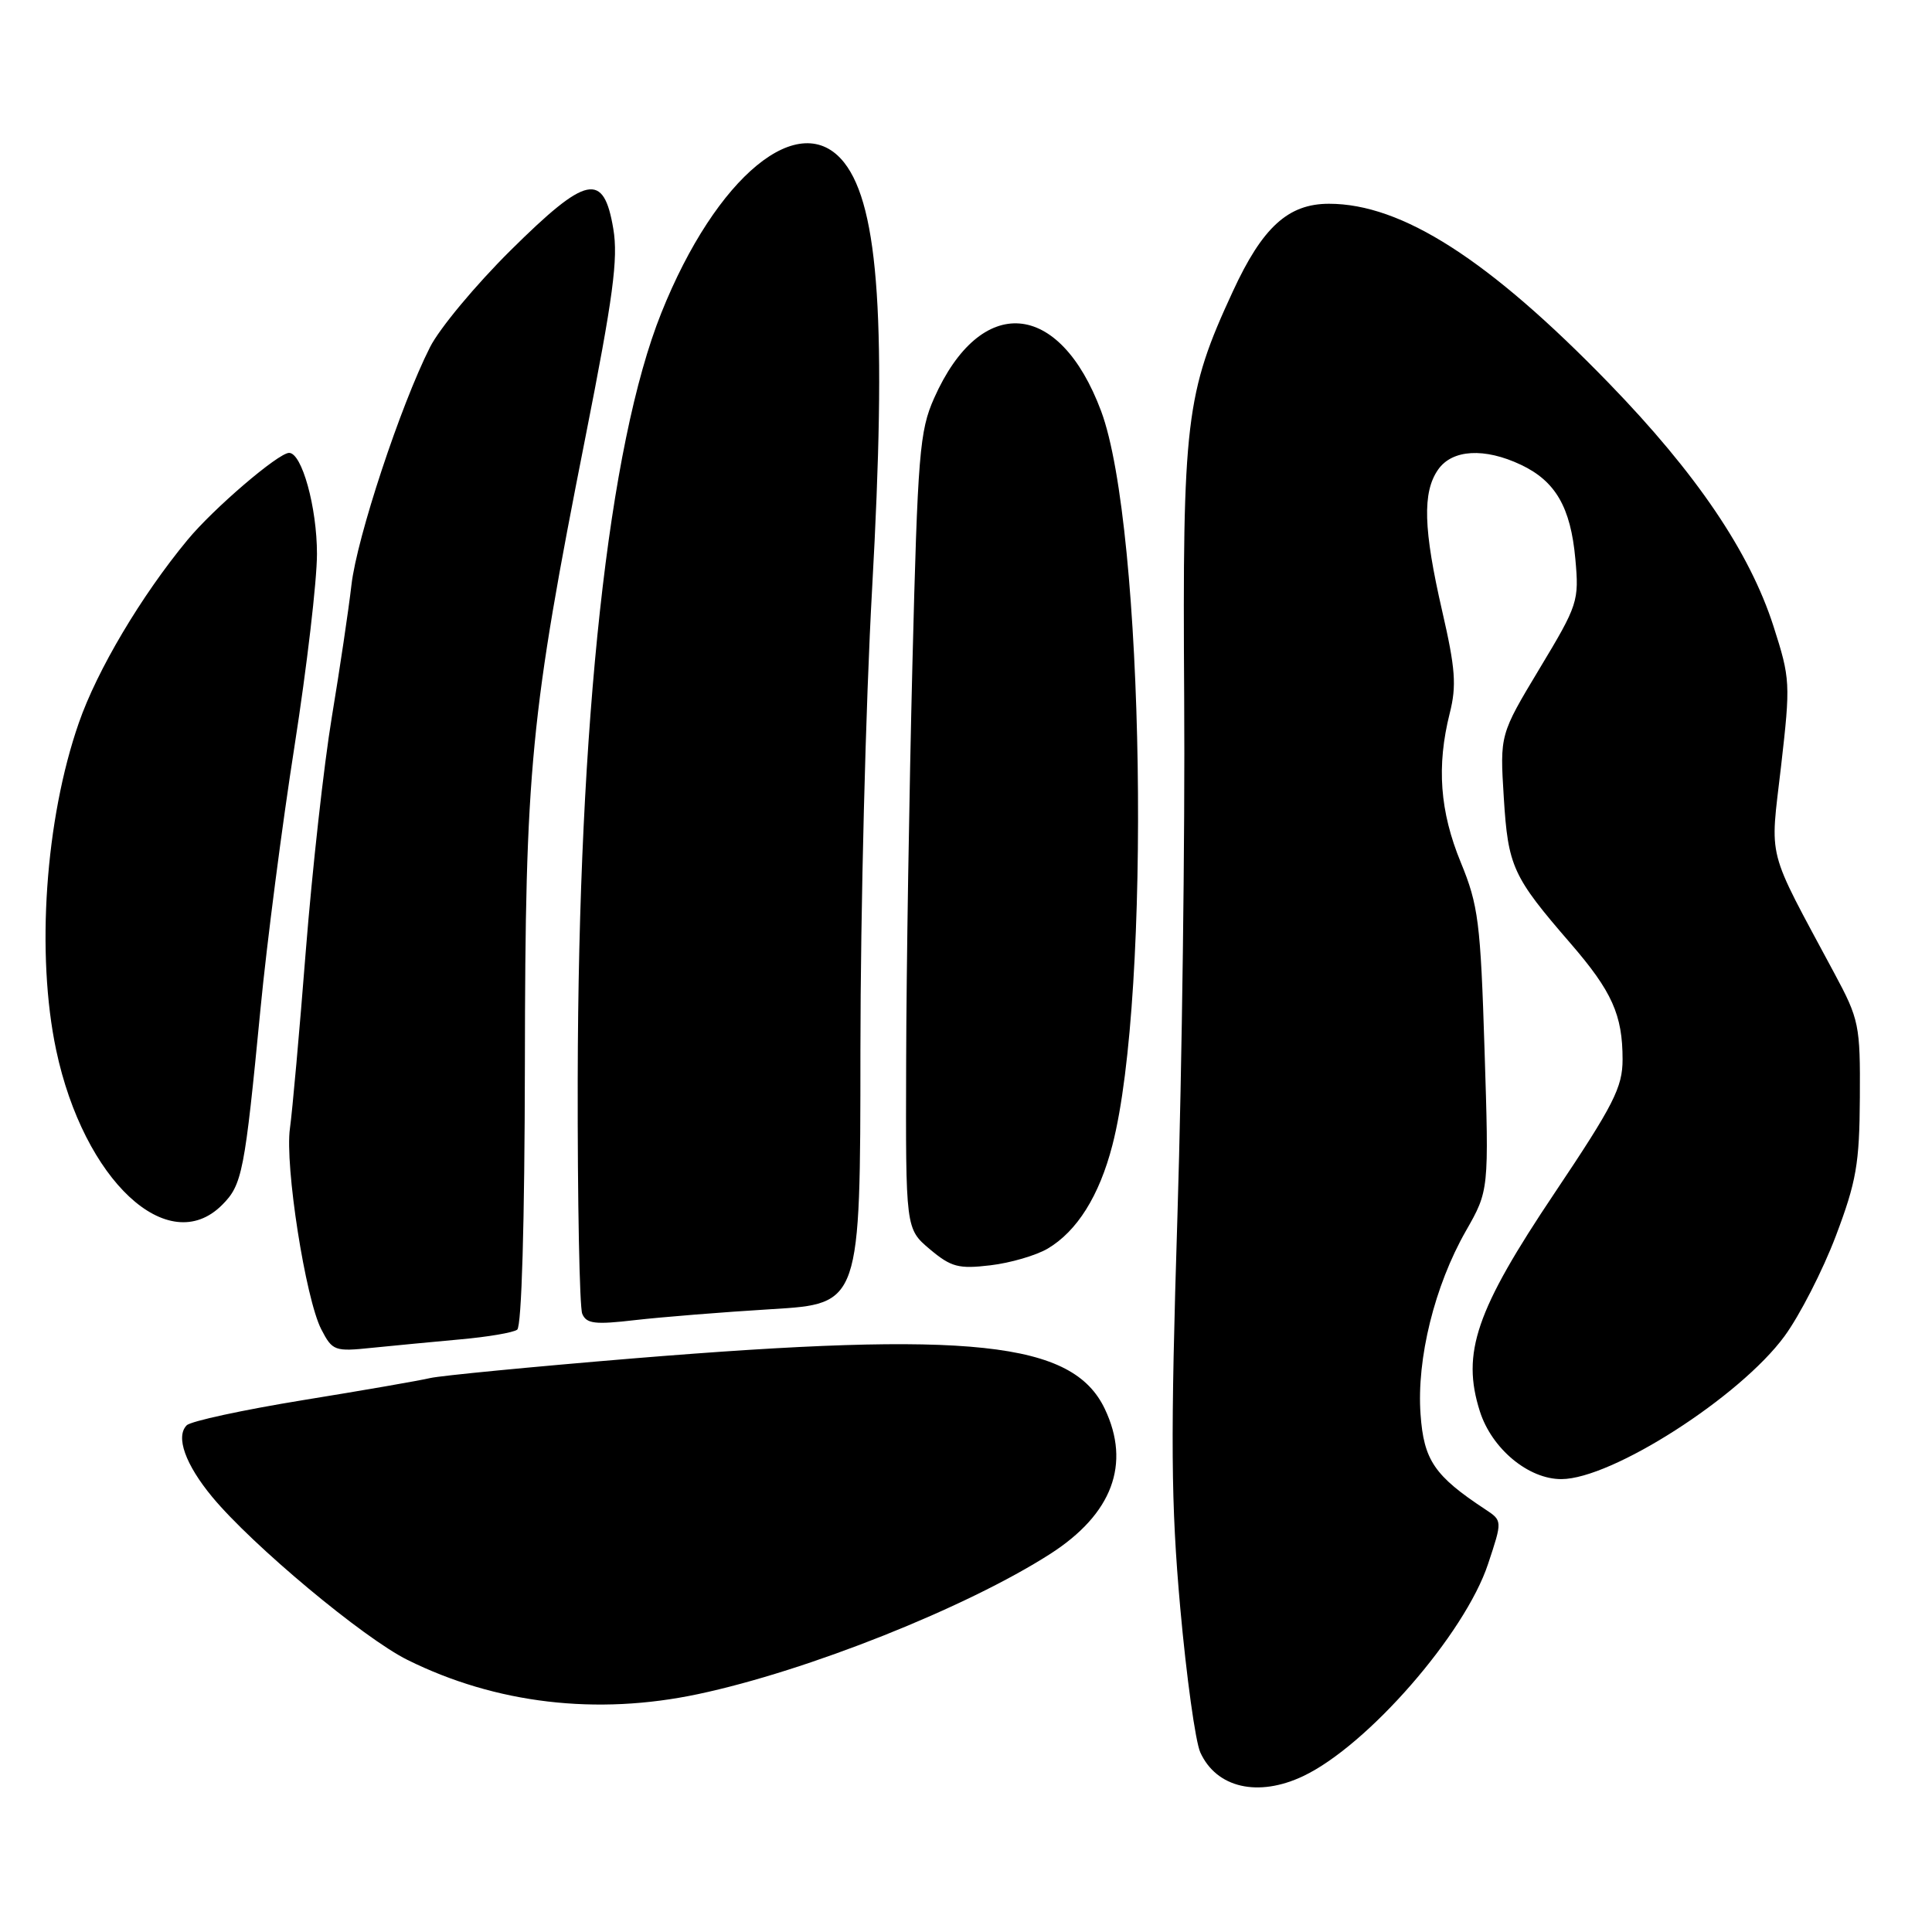 <?xml version="1.0" encoding="UTF-8" standalone="no"?>
<!DOCTYPE svg PUBLIC "-//W3C//DTD SVG 1.1//EN" "http://www.w3.org/Graphics/SVG/1.1/DTD/svg11.dtd" >
<svg xmlns="http://www.w3.org/2000/svg" xmlns:xlink="http://www.w3.org/1999/xlink" version="1.1" viewBox="0 0 256 256">
 <g >
 <path fill="currentColor"
d=" M 172.69 235.34 C 181.22 231.29 194.11 216.50 197.18 207.22 C 199.08 201.50 199.08 201.50 196.81 200.00 C 190.07 195.56 188.66 193.49 188.23 187.40 C 187.70 180.05 190.09 170.38 194.23 163.12 C 197.30 157.74 197.30 157.74 196.71 139.12 C 196.18 122.19 195.89 119.94 193.56 114.27 C 190.78 107.51 190.34 101.50 192.10 94.50 C 193.02 90.86 192.85 88.58 191.10 80.98 C 188.60 70.10 188.46 65.22 190.56 62.22 C 192.43 59.54 196.71 59.30 201.54 61.59 C 206.12 63.76 208.12 67.22 208.74 74.05 C 209.25 79.66 209.09 80.14 204.00 88.59 C 198.74 97.34 198.74 97.34 199.26 105.68 C 199.83 114.83 200.42 116.13 208.10 125.00 C 213.60 131.36 215.00 134.47 215.00 140.38 C 215.00 144.08 213.82 146.40 206.00 158.07 C 195.56 173.64 193.63 179.28 196.09 187.01 C 197.67 191.97 202.53 196.01 206.90 195.99 C 213.58 195.97 230.56 185.09 236.45 177.06 C 238.46 174.32 241.52 168.35 243.25 163.79 C 245.98 156.57 246.39 154.21 246.44 145.44 C 246.50 135.82 246.35 135.08 243.05 128.94 C 233.93 111.93 234.53 114.26 236.00 101.53 C 237.26 90.53 237.23 89.94 234.99 82.96 C 231.83 73.14 224.77 62.72 213.20 50.79 C 197.31 34.41 185.76 27.00 176.10 27.00 C 170.69 27.00 167.28 30.10 163.35 38.63 C 157.10 52.14 156.68 55.71 156.91 92.50 C 157.03 110.65 156.62 141.47 156.02 161.00 C 155.09 190.83 155.15 199.15 156.39 213.06 C 157.21 222.18 158.40 230.79 159.05 232.21 C 161.19 236.91 166.71 238.18 172.69 235.34 Z  M 92.49 224.48 C 106.99 221.41 128.06 213.02 139.18 205.89 C 147.38 200.62 149.87 193.99 146.39 186.68 C 142.13 177.75 128.69 176.32 83.86 180.00 C 70.46 181.11 58.38 182.28 57.00 182.60 C 55.62 182.93 48.03 184.25 40.12 185.53 C 32.21 186.82 25.29 188.31 24.74 188.86 C 23.24 190.36 24.56 194.05 28.12 198.35 C 33.43 204.76 48.15 217.05 54.00 219.95 C 65.69 225.75 79.06 227.33 92.49 224.48 Z  M 61.03 177.47 C 64.62 177.15 68.00 176.58 68.53 176.19 C 69.12 175.77 69.52 162.04 69.55 141.00 C 69.60 101.72 70.26 94.89 77.59 57.84 C 81.24 39.40 81.93 34.28 81.27 30.34 C 79.99 22.71 77.76 23.17 67.65 33.18 C 63.03 37.76 58.23 43.52 56.98 46.00 C 53.07 53.73 47.29 71.23 46.57 77.50 C 46.19 80.80 45.02 88.67 43.97 95.00 C 42.92 101.33 41.37 115.28 40.52 126.00 C 39.68 136.72 38.73 147.30 38.42 149.50 C 37.72 154.44 40.48 172.08 42.57 176.14 C 44.05 179.00 44.33 179.11 49.31 178.59 C 52.16 178.30 57.44 177.80 61.03 177.47 Z  M 102.25 173.47 C 114.00 172.76 114.00 172.76 114.01 139.13 C 114.02 120.63 114.71 93.12 115.56 78.00 C 117.51 43.11 116.48 27.43 111.87 21.56 C 106.04 14.15 94.90 23.29 87.63 41.46 C 80.62 58.96 76.64 95.44 76.55 143.00 C 76.52 159.22 76.79 173.21 77.15 174.08 C 77.70 175.41 78.84 175.54 84.15 174.92 C 87.64 174.52 95.79 173.86 102.25 173.47 Z  M 138.82 165.45 C 142.71 163.15 145.66 158.46 147.39 151.77 C 152.59 131.75 151.64 69.81 145.90 54.46 C 140.37 39.68 129.94 38.88 123.77 52.77 C 121.85 57.09 121.60 60.15 120.90 88.00 C 120.48 104.78 120.10 128.47 120.07 140.66 C 120.00 162.82 120.00 162.82 123.21 165.53 C 126.03 167.90 127.02 168.16 131.23 167.66 C 133.88 167.35 137.29 166.35 138.82 165.45 Z  M 29.43 159.66 C 32.10 156.99 32.42 155.36 34.52 133.65 C 35.36 124.94 37.39 109.27 39.03 98.83 C 40.66 88.40 42.00 76.95 42.00 73.40 C 42.00 67.22 40.00 59.99 38.30 60.01 C 36.87 60.03 28.26 67.40 24.84 71.55 C 18.71 78.96 12.86 88.81 10.44 95.80 C 5.99 108.57 4.76 126.47 7.44 139.13 C 11.10 156.40 22.27 166.83 29.43 159.66 Z "/>
</g>
</svg>